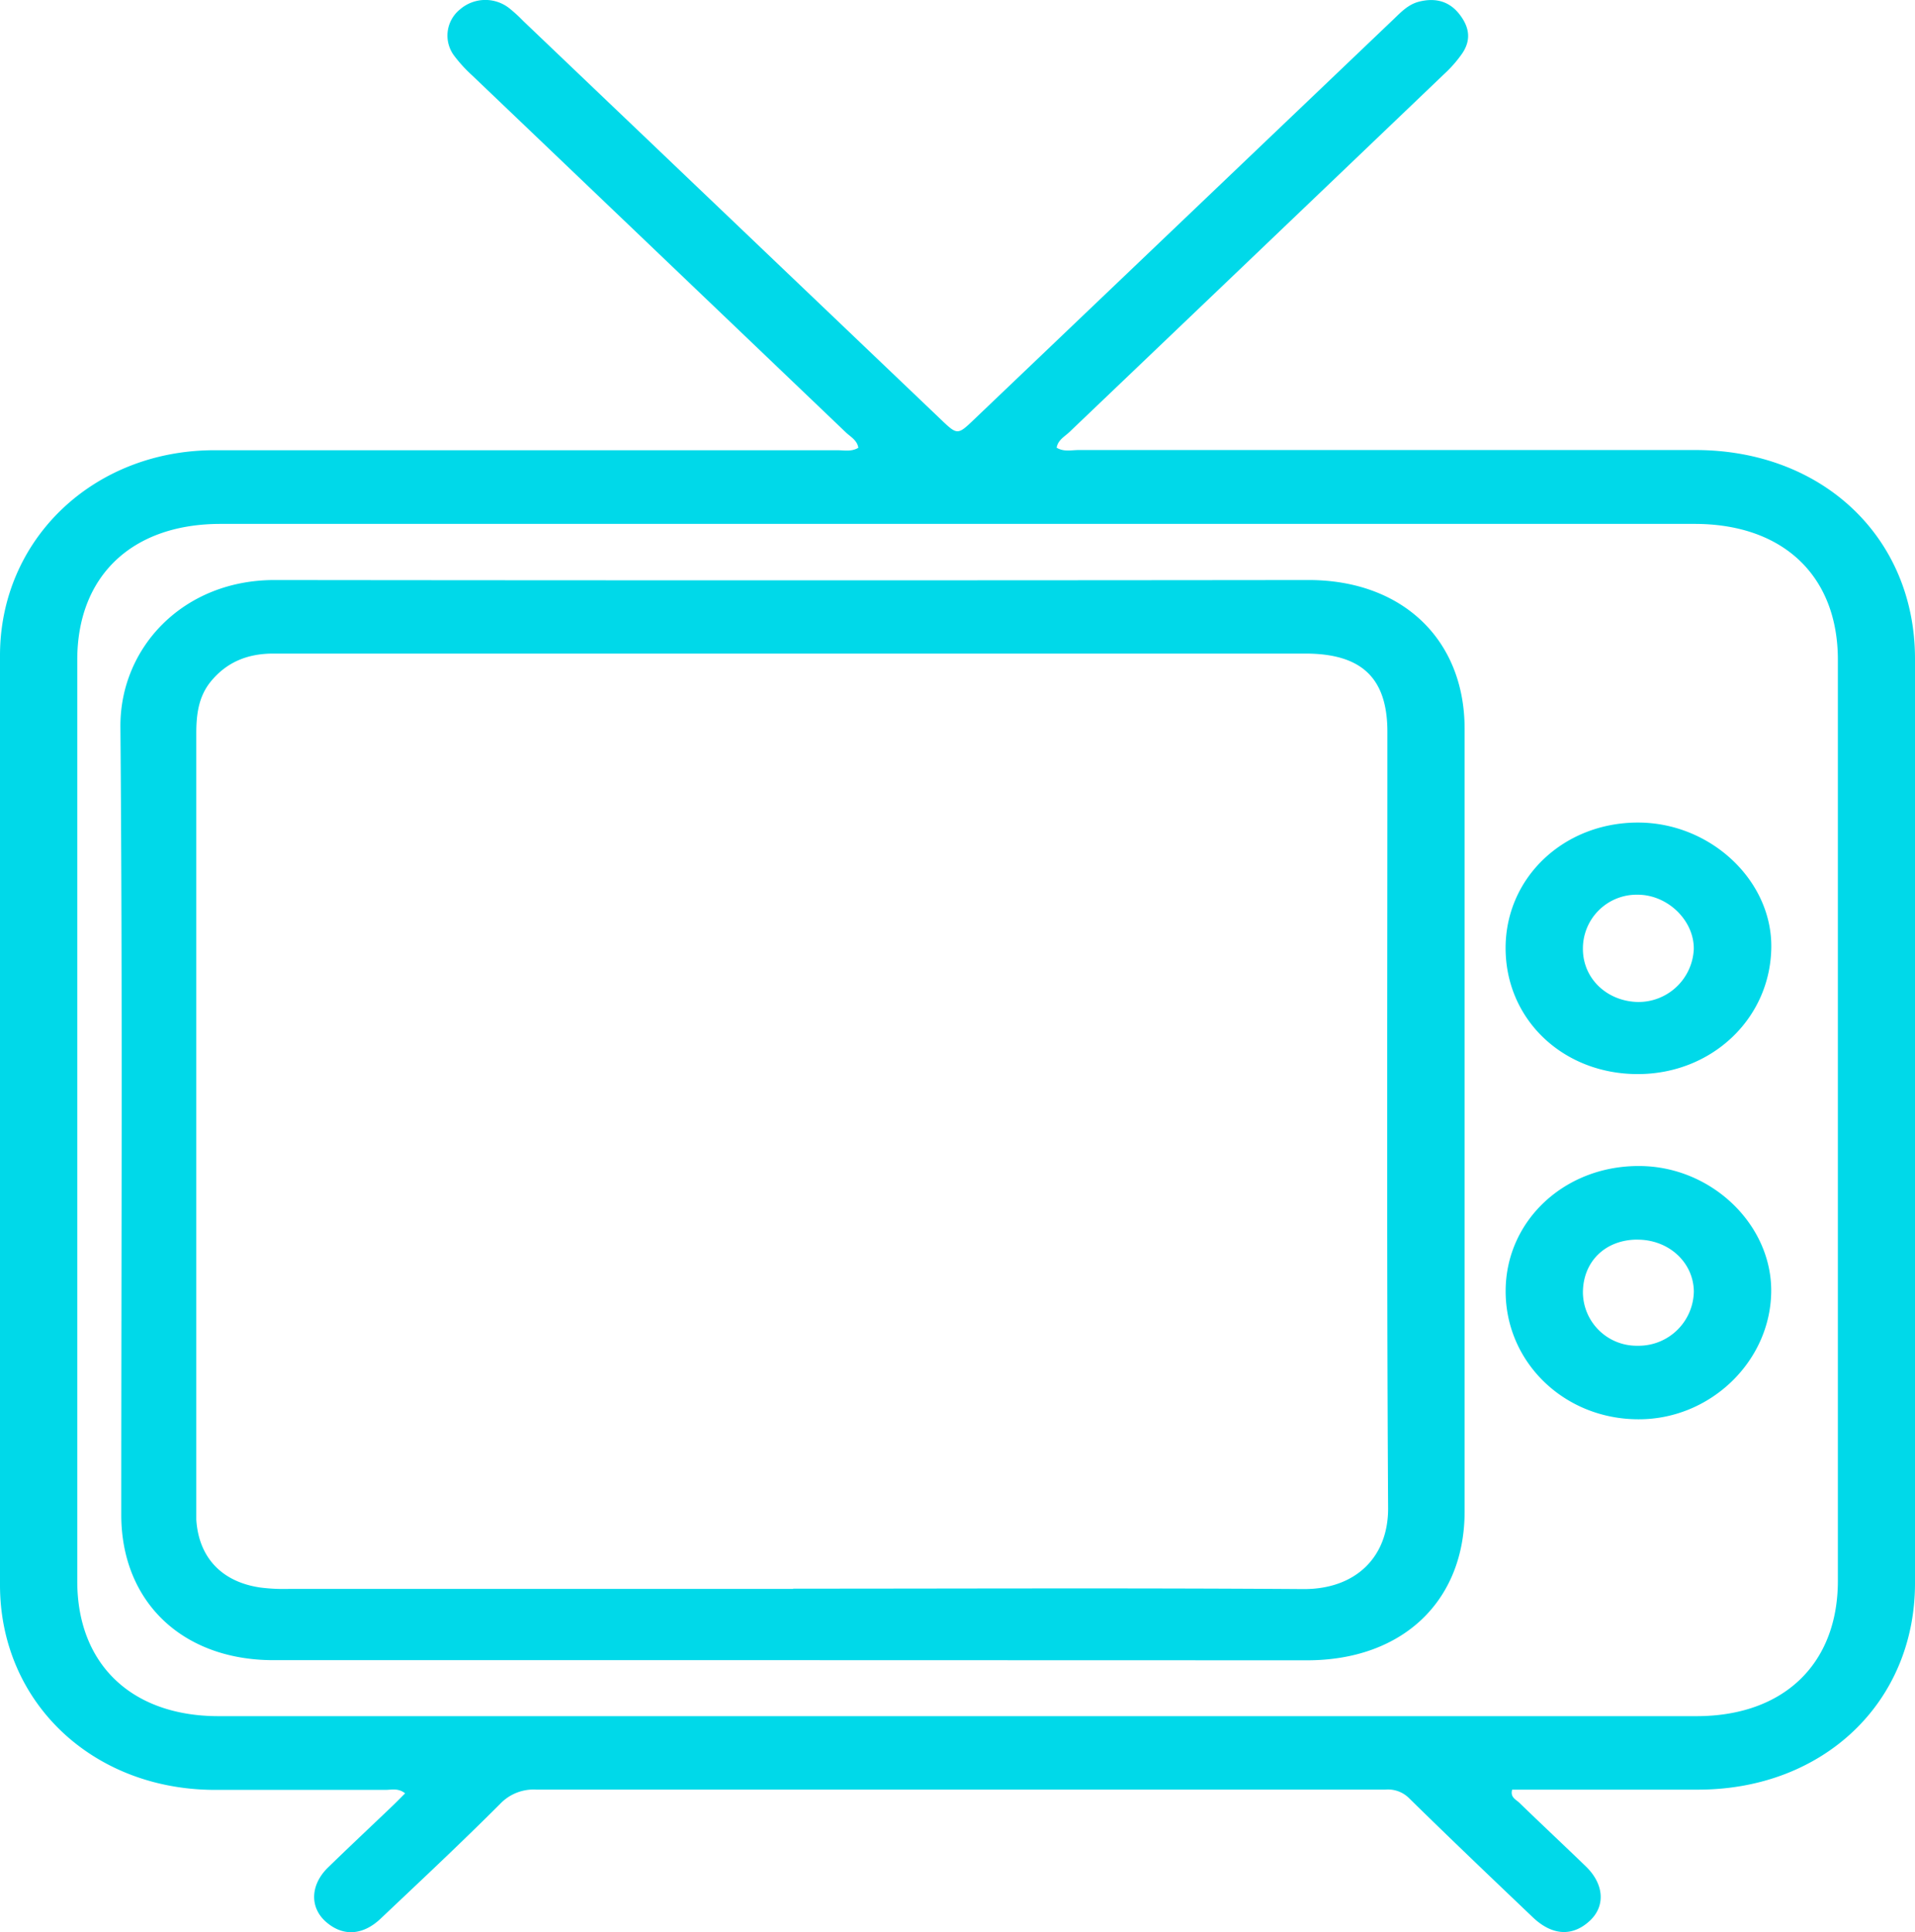 <svg xmlns="http://www.w3.org/2000/svg" viewBox="0 0 399.51 403.07">
  <defs>
    <style>
      .cls-1 {
        fill: #00d9e9;
      }
    </style>
  </defs>
  <g id="Layer_2" data-name="Layer 2">
    <g id="Layer_1-2" data-name="Layer 1">
      <g id="Layer_2-2" data-name="Layer 2">
        <g id="tv">
          <path id="tvknob2" class="cls-1" d="M341.94,243.24c15.07,0,27.82,12.25,27.57,26.39-.26,14.5-12.8,26.48-27.68,26.44-15.56,0-27.84-12-27.72-26.92C314.22,254.57,326.45,243.18,341.94,243.24Zm-.33,15.35c-6.66,0-11.35,4.53-11.38,11a11.21,11.21,0,0,0,11.3,11.14H342a11.51,11.51,0,0,0,11.37-11.31c-.06-6.07-5.22-10.83-11.76-10.82Z"/>
          <path id="tvknob1" class="cls-1" d="M341.72,171.59c15.13,0,28,12.08,27.81,26.09-.2,14.8-12.41,26.37-27.85,26.38-15.67,0-27.65-11.48-27.58-26.42C314.17,183,326.28,171.58,341.72,171.59Zm-11.49,26.28c-.05,6.18,4.93,11,11.46,11.15A11.55,11.55,0,0,0,353.36,198c.09-6-5.48-11.41-11.8-11.36a11.21,11.21,0,0,0-11.33,11.09Z"/>
          <path id="tvscreen" class="cls-1" d="M164.94,346.32H57.06c-19,0-31.76-12.18-31.76-30.33,0-54.78.28-109.56-.18-164.34C25,135.08,38.24,121,57.25,121q107.88.12,215.75,0c19.55,0,32.54,12.41,32.55,31v163.3c0,18.77-13,31-32.74,31.05Zm.51-14.92c35.47,0,70.94-.16,106.4.09,10.86.08,17.8-6.57,17.74-16.93-.32-54-.14-107.92-.15-161.89,0-11.23-5.35-16.33-17.14-16.33H57c-5.38,0-9.71,1.8-13,5.8-2.62,3.19-3.05,7-3.05,10.85V317c.5,7.86,5.26,13,13.38,14.17a38.93,38.93,0,0,0,5.81.29l105.36,0Z"/>
          <path id="tvoutlines" class="cls-1" d="M179.07,93.41c-.25-1.59-1.64-2.29-2.62-3.22q-39-37.27-78-74.51a29.57,29.57,0,0,1-3.59-3.91A7,7,0,0,1,95.92,2a8.08,8.08,0,0,1,10.33-.28,31.4,31.4,0,0,1,2.89,2.64l87.07,83.07c3.54,3.38,3.55,3.38,7.08,0l87.32-83.3c1.63-1.55,3.14-3.23,5.53-3.81,3.45-.84,6.3,0,8.39,2.73s2.37,5.36.51,8.11a25.94,25.94,0,0,1-3.72,4.25q-39.1,37.39-78.26,74.76c-1,.93-2.36,1.64-2.62,3.22,1.48.91,3.09.49,4.6.49H353.69c26.58,0,45.81,18.28,45.82,43.53V330.25c0,24.86-19.06,43-45.1,43.08H315.47c-.45,1.6.79,2.06,1.48,2.72,4.6,4.46,9.29,8.84,13.89,13.29,3.83,3.71,4.12,8.3.81,11.36-3.59,3.32-7.82,3.11-11.86-.73-8.68-8.27-17.35-16.54-25.9-24.93a6.22,6.22,0,0,0-4.87-1.72H111.9a9.64,9.64,0,0,0-7.58,3c-8.13,8.13-16.54,16-24.91,23.92-3.83,3.62-8.08,3.74-11.6.49-3.22-3-3-7.58.56-11.1,4.42-4.31,8.93-8.53,13.39-12.79.92-.87,1.8-1.78,2.76-2.74-1.45-1.15-2.84-.72-4.1-.72H44.71C19.18,373.29,0,355,0,330.62V136.75c0-24.18,19.42-42.81,44.71-42.83H174.45C176,93.89,177.57,94.31,179.07,93.41ZM199.75,358H353.91c18.16,0,29.51-10.84,29.51-28.24V137.63c0-17.51-11.43-28.34-29.88-28.34H46c-18.44,0-29.87,10.84-29.88,28.34V329.77C16.08,347.14,27.44,358,45.6,358Z"/>
        </g>
      </g>
    </g>
  </g>
</svg>
